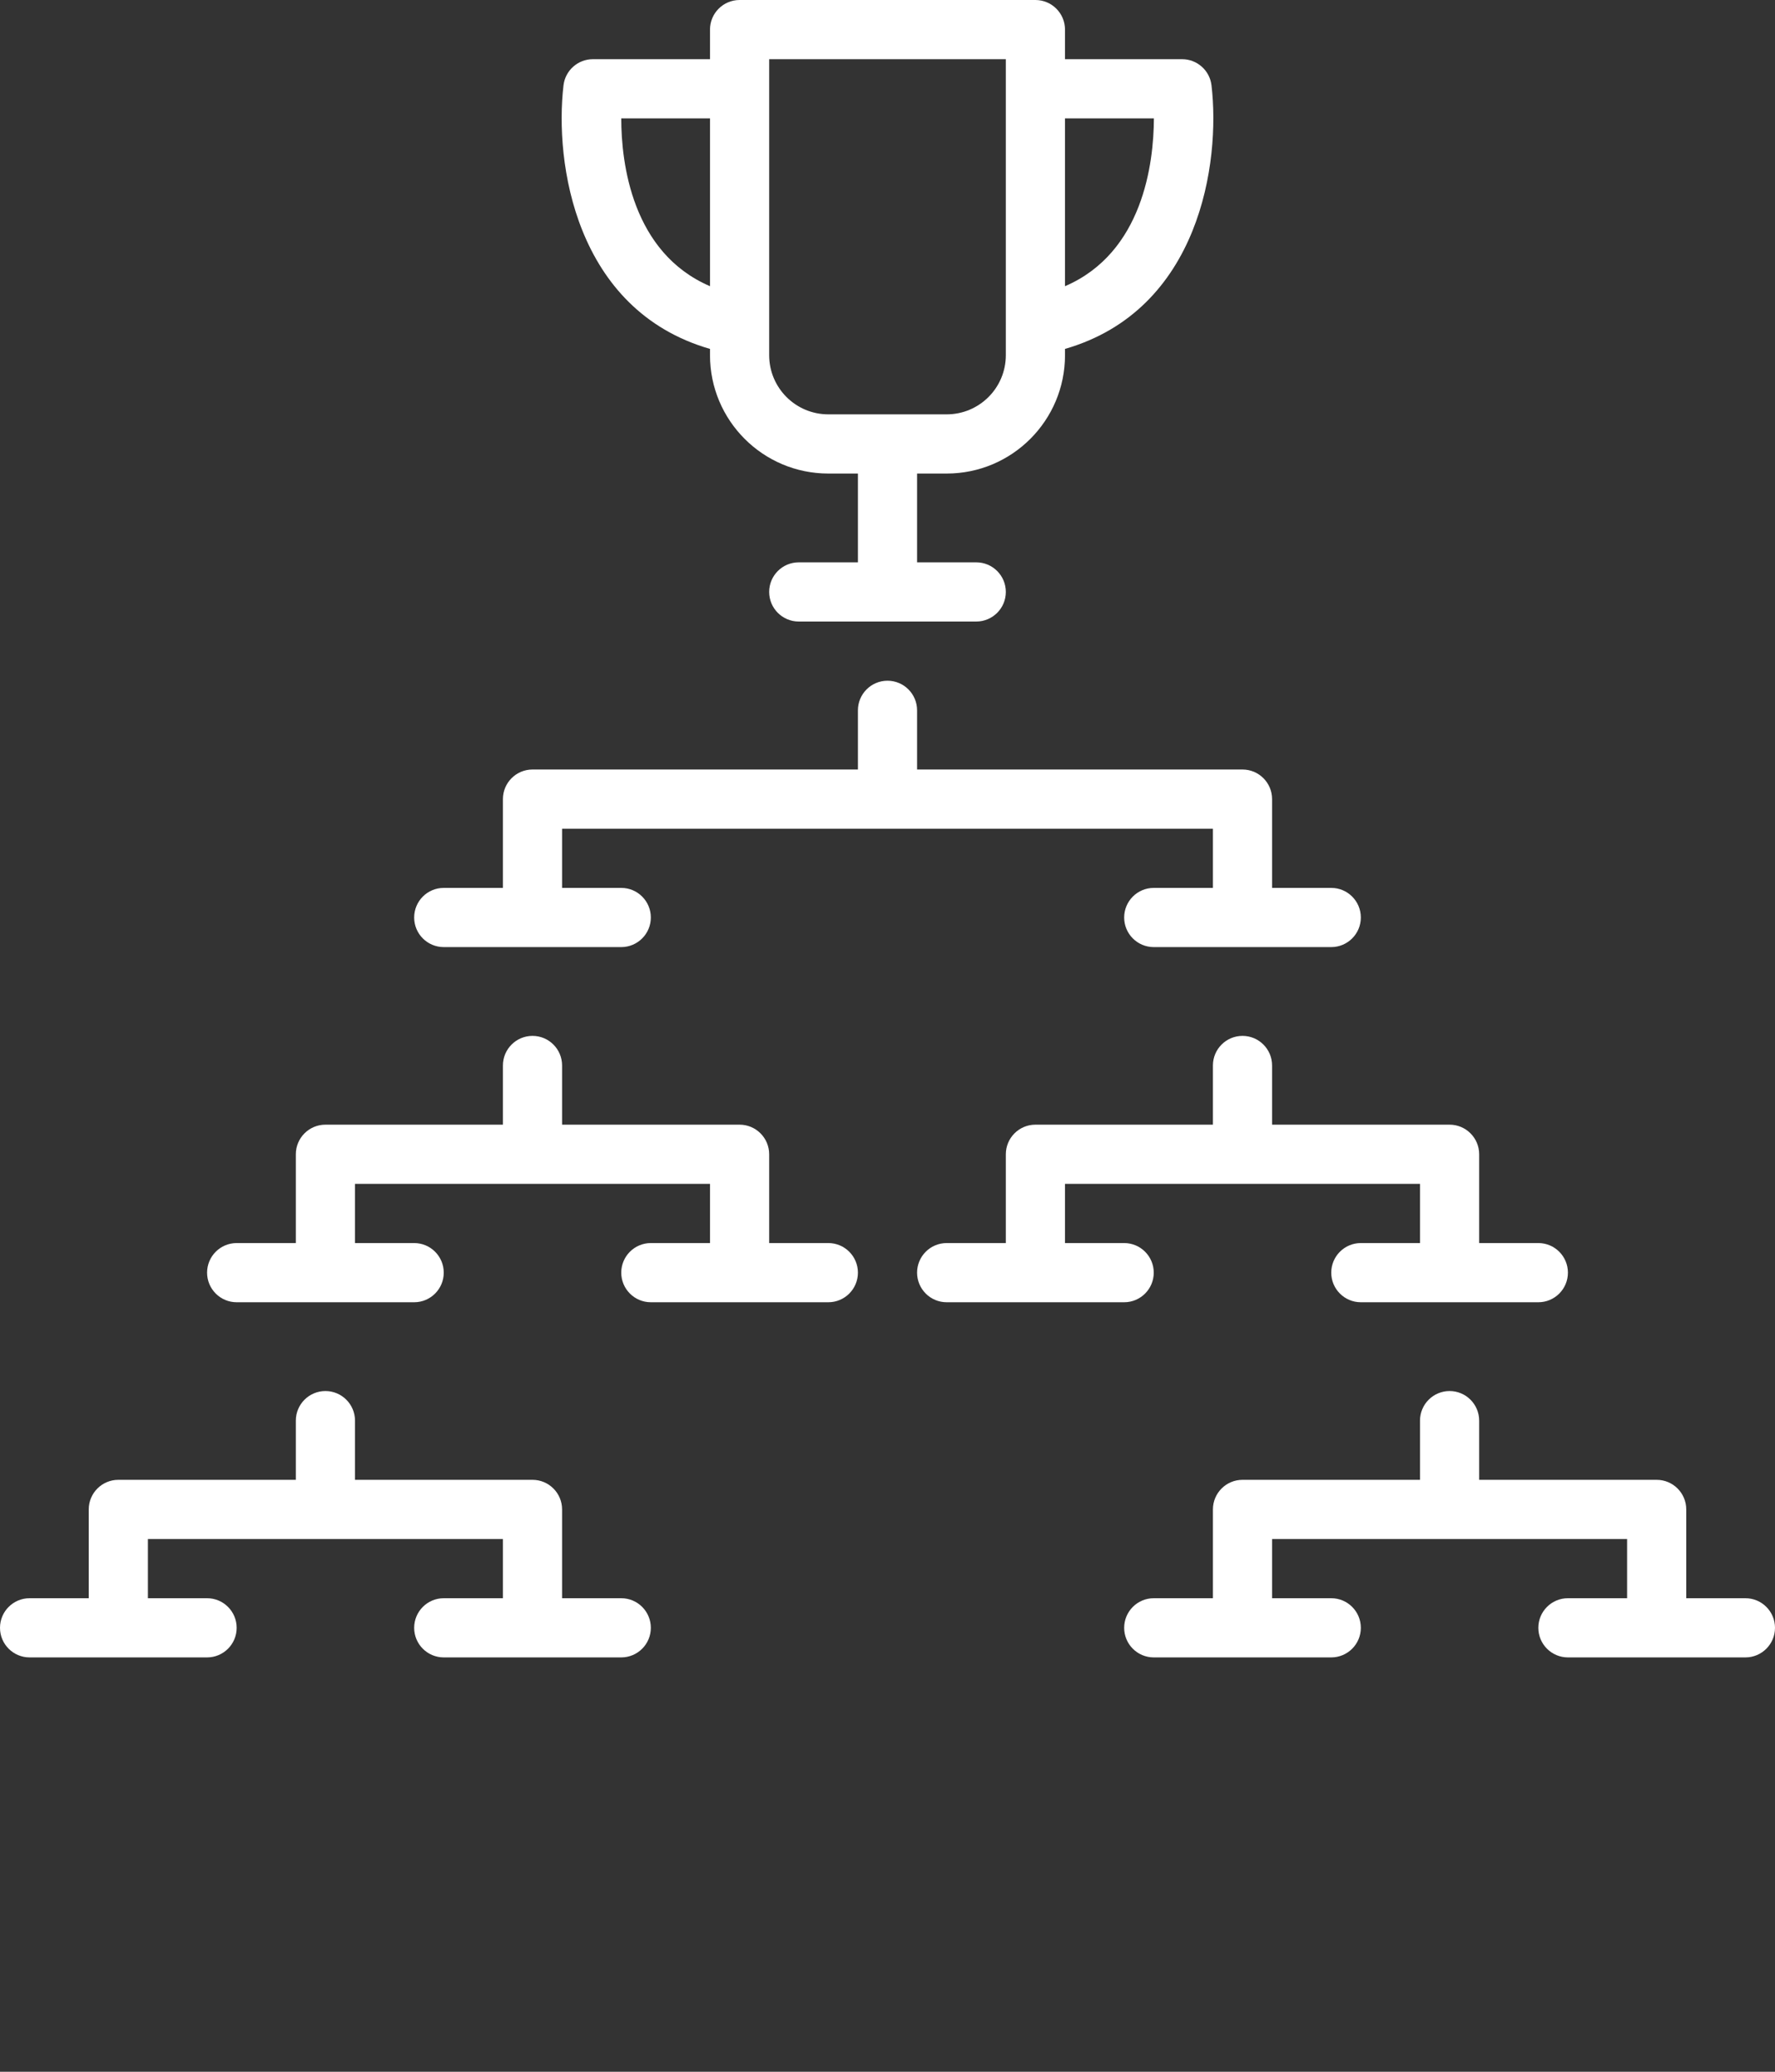 <svg xmlns="http://www.w3.org/2000/svg" xmlns:xlink="http://www.w3.org/1999/xlink" viewBox="0 0 60 70" version="1.1" x="0px" y="0px"><rect x="0" y="0" width="60" height="70" fill="#333333" stroke="none"/><title>019 - League Table </title><desc>Created with Sketch.</desc><g stroke="none" stroke-width="1" fill="none" fill-rule="evenodd"><g fill="#fff" fill-rule="nonzero"><path d="M35,0 L25,0 C24.448,0 24,0.448 24,1 L24,2 L20.041,2 C19.534,2 19.107,2.38 19.048,2.883 C18.741,5.483 19.436,10.472 24,11.789 L24,12 C24,14.209 25.791,16 28,16 L29,16 L29,19 L27,19 C26.448,19 26,19.448 26,20 C26,20.552 26.448,21 27,21 L33,21 C33.552,21 34,20.552 34,20 C34,19.448 33.552,19 33,19 L31,19 L31,16 L32,16 C34.209,16 36,14.209 36,12 L36,11.789 C40.564,10.472 41.259,5.479 40.952,2.883 C40.893,2.38 40.466,2 39.959,2 L36,2 L36,1 C36,0.448 35.552,0 35,0 Z M21,4 L24,4 L24,9.67 C21.367,8.54 21,5.516 21,4 Z M34,12 C34,13.105 33.105,14 32,14 L28,14 C26.895,14 26,13.105 26,12 L26,2 L34,2 L34,12 Z M39.005,4 C39,5.517 38.632,8.541 36,9.67 L36,4 L39.005,4 Z"/><path d="M41,28 L41,30 L39,30 C38.448,30 38,30.448 38,31 C38,31.552 38.448,32 39,32 L45,32 C45.552,32 46,31.552 46,31 C46,30.448 45.552,30 45,30 L43,30 L43,27 C43,26.448 42.552,26 42,26 L31,26 L31,24 C31,23.448 30.552,23 30,23 C29.448,23 29,23.448 29,24 L29,26 L18,26 C17.448,26 17,26.448 17,27 L17,30 L15,30 C14.448,30 14,30.448 14,31 C14,31.552 14.448,32 15,32 L21,32 C21.552,32 22,31.552 22,31 C22,30.448 21.552,30 21,30 L19,30 L19,28 L41,28 Z"/><path d="M22,42 C21.448,42 21,42.448 21,43 C21,43.552 21.448,44 22,44 L28,44 C28.552,44 29,43.552 29,43 C29,42.448 28.552,42 28,42 L26,42 L26,39 C26,38.448 25.552,38 25,38 L19,38 L19,36 C19,35.448 18.552,35 18,35 C17.448,35 17,35.448 17,36 L17,38 L11,38 C10.448,38 10,38.448 10,39 L10,42 L8,42 C7.448,42 7,42.448 7,43 C7,43.552 7.448,44 8,44 L14,44 C14.552,44 15,43.552 15,43 C15,42.448 14.552,42 14,42 L12,42 L12,40 L24,40 L24,42 L22,42 Z"/><path d="M1,56 L7,56 C7.552,56 8,55.552 8,55 C8,54.448 7.552,54 7,54 L5,54 L5,52 L17,52 L17,54 L15,54 C14.448,54 14,54.448 14,55 C14,55.552 14.448,56 15,56 L21,56 C21.552,56 22,55.552 22,55 C22,54.448 21.552,54 21,54 L19,54 L19,51 C19,50.448 18.552,50 18,50 L12,50 L12,48 C12,47.448 11.552,47 11,47 C10.448,47 10,47.448 10,48 L10,50 L4,50 C3.448,50 3,50.448 3,51 L3,54 L1,54 C0.448,54 6.76353751e-17,54.448 0,55 C-6.76353751e-17,55.552 0.448,56 1,56 Z"/><path d="M59,54 L57,54 L57,51 C57,50.448 56.552,50 56,50 L50,50 L50,48 C50,47.448 49.552,47 49,47 C48.448,47 48,47.448 48,48 L48,50 L42,50 C41.448,50 41,50.448 41,51 L41,54 L39,54 C38.448,54 38,54.448 38,55 C38,55.552 38.448,56 39,56 L45,56 C45.552,56 46,55.552 46,55 C46,54.448 45.552,54 45,54 L43,54 L43,52 L55,52 L55,54 L53,54 C52.448,54 52,54.448 52,55 C52,55.552 52.448,56 53,56 L59,56 C59.552,56 60,55.552 60,55 C60,54.448 59.552,54 59,54 Z"/><path d="M46,42 C45.448,42 45,42.448 45,43 C45,43.552 45.448,44 46,44 L52,44 C52.552,44 53,43.552 53,43 C53,42.448 52.552,42 52,42 L50,42 L50,39 C50,38.448 49.552,38 49,38 L43,38 L43,36 C43,35.448 42.552,35 42,35 C41.448,35 41,35.448 41,36 L41,38 L35,38 C34.448,38 34,38.448 34,39 L34,42 L32,42 C31.448,42 31,42.448 31,43 C31,43.552 31.448,44 32,44 L38,44 C38.552,44 39,43.552 39,43 C39,42.448 38.552,42 38,42 L36,42 L36,40 L48,40 L48,42 L46,42 Z"/></g></g></svg>